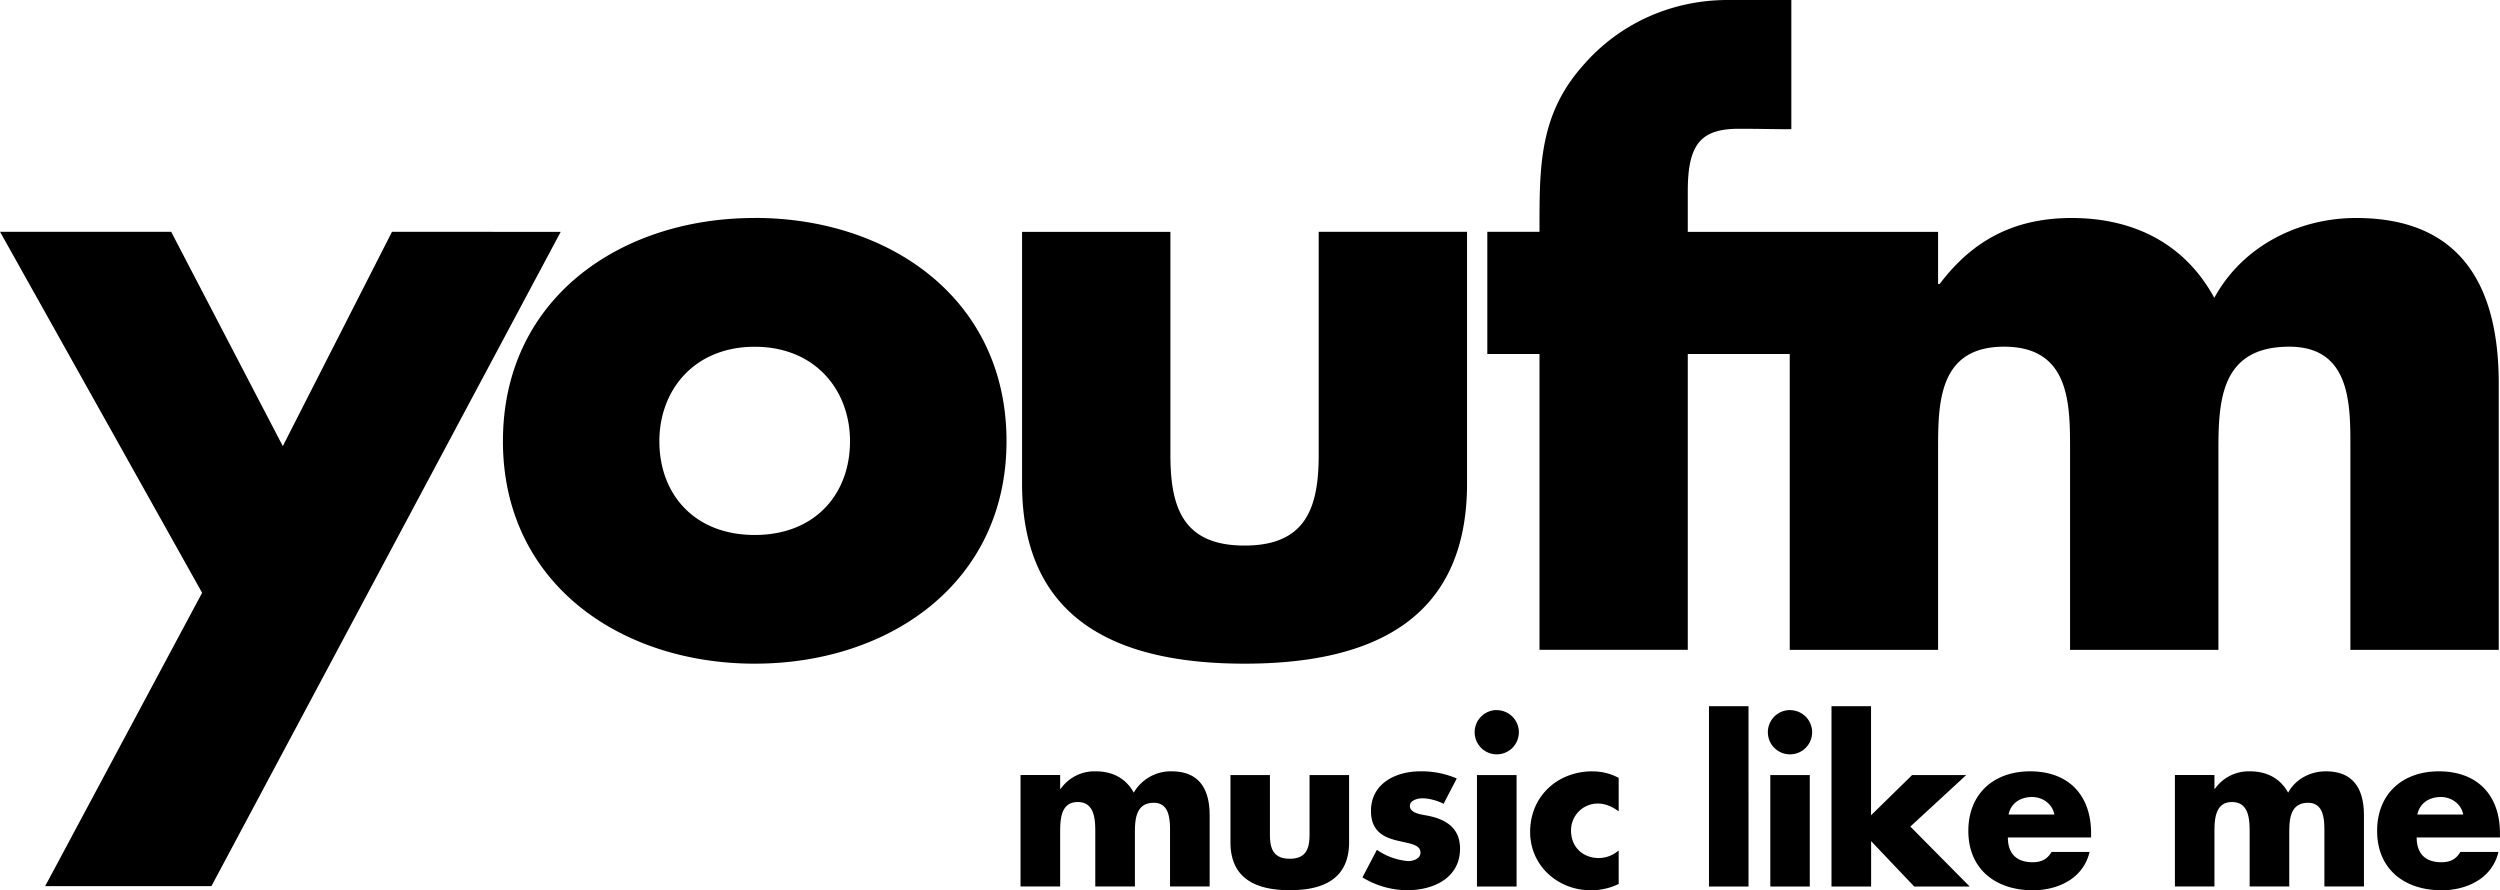 <svg xmlns="http://www.w3.org/2000/svg" width="124.001" height="44.158" viewBox="0 0 32.809 11.684"><path d="M22.428 9.268v2.367h.519V9.268h-.519zm1.608 0v2.367h.52v-.596l.566.596h.728l-.779-.787.733-.676h-.71l-.539.528V9.268h-.52zm-4.393.051a.29.29 0 0 0-.29.291.29.29 0 0 0 .29.29.29.29 0 0 0 .29-.29.29.29 0 0 0-.29-.29zm3.848 0a.29.29 0 0 0-.29.291.29.29 0 0 0 .29.29.29.29 0 0 0 .291-.29.29.29 0 0 0-.29-.29zm-9.11.804a.542.542 0 0 0-.462.231h-.006v-.183h-.52v1.463h.52v-.698c0-.163 0-.41.23-.41.232 0 .231.247.231.41v.698h.52v-.698c0-.174.008-.4.248-.4.22 0 .213.248.213.4v.698h.52v-.932c0-.336-.129-.579-.5-.579a.56.56 0 0 0-.496.28c-.105-.194-.287-.28-.498-.28zm4.256 0c-.32 0-.645.16-.645.52 0 .262.163.342.325.384.163.043.325.049.325.163 0 .08-.096.111-.162.111a.836.836 0 0 1-.41-.148l-.19.362c.178.109.383.168.591.168.34 0 .69-.16.69-.545 0-.27-.182-.385-.425-.433-.07-.014-.233-.028-.233-.128 0-.074.102-.1.162-.1.088 0 .2.03.28.072l.173-.332a1.164 1.164 0 0 0-.481-.094zm8.005 0c-.476 0-.81.294-.81.782 0 .505.362.779.847.779.168 0 .334-.04.468-.123a.597.597 0 0 0 .276-.38h-.499c-.057.098-.137.135-.248.135-.214 0-.325-.115-.325-.325h1.092v-.055c0-.499-.293-.813-.801-.813zm2.887 0a.542.542 0 0 0-.462.231h-.005v-.183h-.519v1.463h.519v-.698c0-.163 0-.41.23-.41.232 0 .232.247.232.41v.698h.52v-.698c0-.174.007-.4.247-.4.22 0 .214.248.214.4v.698h.519v-.932c0-.336-.129-.579-.5-.579-.199 0-.395.097-.495.28-.106-.194-.288-.28-.5-.28zm2.478 0c-.476 0-.81.294-.81.782 0 .505.362.779.847.779.168 0 .334-.04.468-.123a.597.597 0 0 0 .277-.38h-.5c-.057.098-.136.135-.248.135-.213 0-.325-.115-.325-.325h1.093v-.055c0-.499-.294-.813-.802-.813zm-11.107 0c-.459 0-.819.326-.819.796 0 .442.363.765.796.765a.819.819 0 0 0 .366-.083v-.44a.399.399 0 0 1-.26.1c-.214 0-.365-.148-.365-.359a.35.35 0 0 1 .356-.356c.1 0 .192.045.269.102v-.439a.708.708 0 0 0-.343-.085zm-4.752.049v.881c0 .482.34.63.779.63s.778-.148.778-.63v-.881h-.519v.781c0 .186-.046.317-.26.317-.214 0-.26-.131-.26-.317v-.781h-.518zm3.235 0v1.463h.52v-1.463h-.52zm3.85 0v1.463h.518v-1.463h-.519zm3.435.288c.14 0 .267.091.293.23h-.601c.03-.15.156-.23.308-.23zm5.365 0c.14 0 .268.091.294.23h-.602c.03-.15.156-.23.308-.23zM5.144 3.042L3.711 5.855 2.246 3.042H0L2.652 7.78.592 11.63h2.182l4.584-8.587zm4.76-.181C8.14 2.86 6.6 3.919 6.6 5.79s1.55 2.92 3.304 2.92c1.765 0 3.305-1.059 3.305-2.92 0-1.872-1.54-2.93-3.305-2.93zm0 4.16c-.791 0-1.251-.535-1.251-1.23 0-.674.46-1.24 1.251-1.24.792 0 1.251.566 1.251 1.24 0 .695-.46 1.23-1.25 1.23zm7.402-3.979v2.93c0 .696-.171 1.188-.973 1.188-.802 0-.973-.492-.973-1.187v-2.93h-1.947v3.304c0 1.808 1.273 2.363 2.92 2.363s2.92-.556 2.92-2.363V3.042zm6.182 1.605v3.882h1.947v-2.62c0-.61 0-1.359.866-1.359s.866.75.866 1.359v2.62h1.947v-2.62c0-.653.032-1.359.93-1.359.824 0 .802.792.802 1.359v2.62h1.947V5.032c0-1.262-.482-2.171-1.872-2.171-.749 0-1.487.363-1.861 1.048-.396-.728-1.08-1.048-1.872-1.048-.706 0-1.273.256-1.732.866h-.021v-.684H22.15v-.534c0-.62.172-.819.674-.819.257 0 .451.006.685.006V0h-.835c-.738 0-1.433.31-1.914.877-.535.61-.556 1.262-.556 2.022v.143h-.685v1.604h.685v3.882h1.946V4.646h1.337z"/></svg>